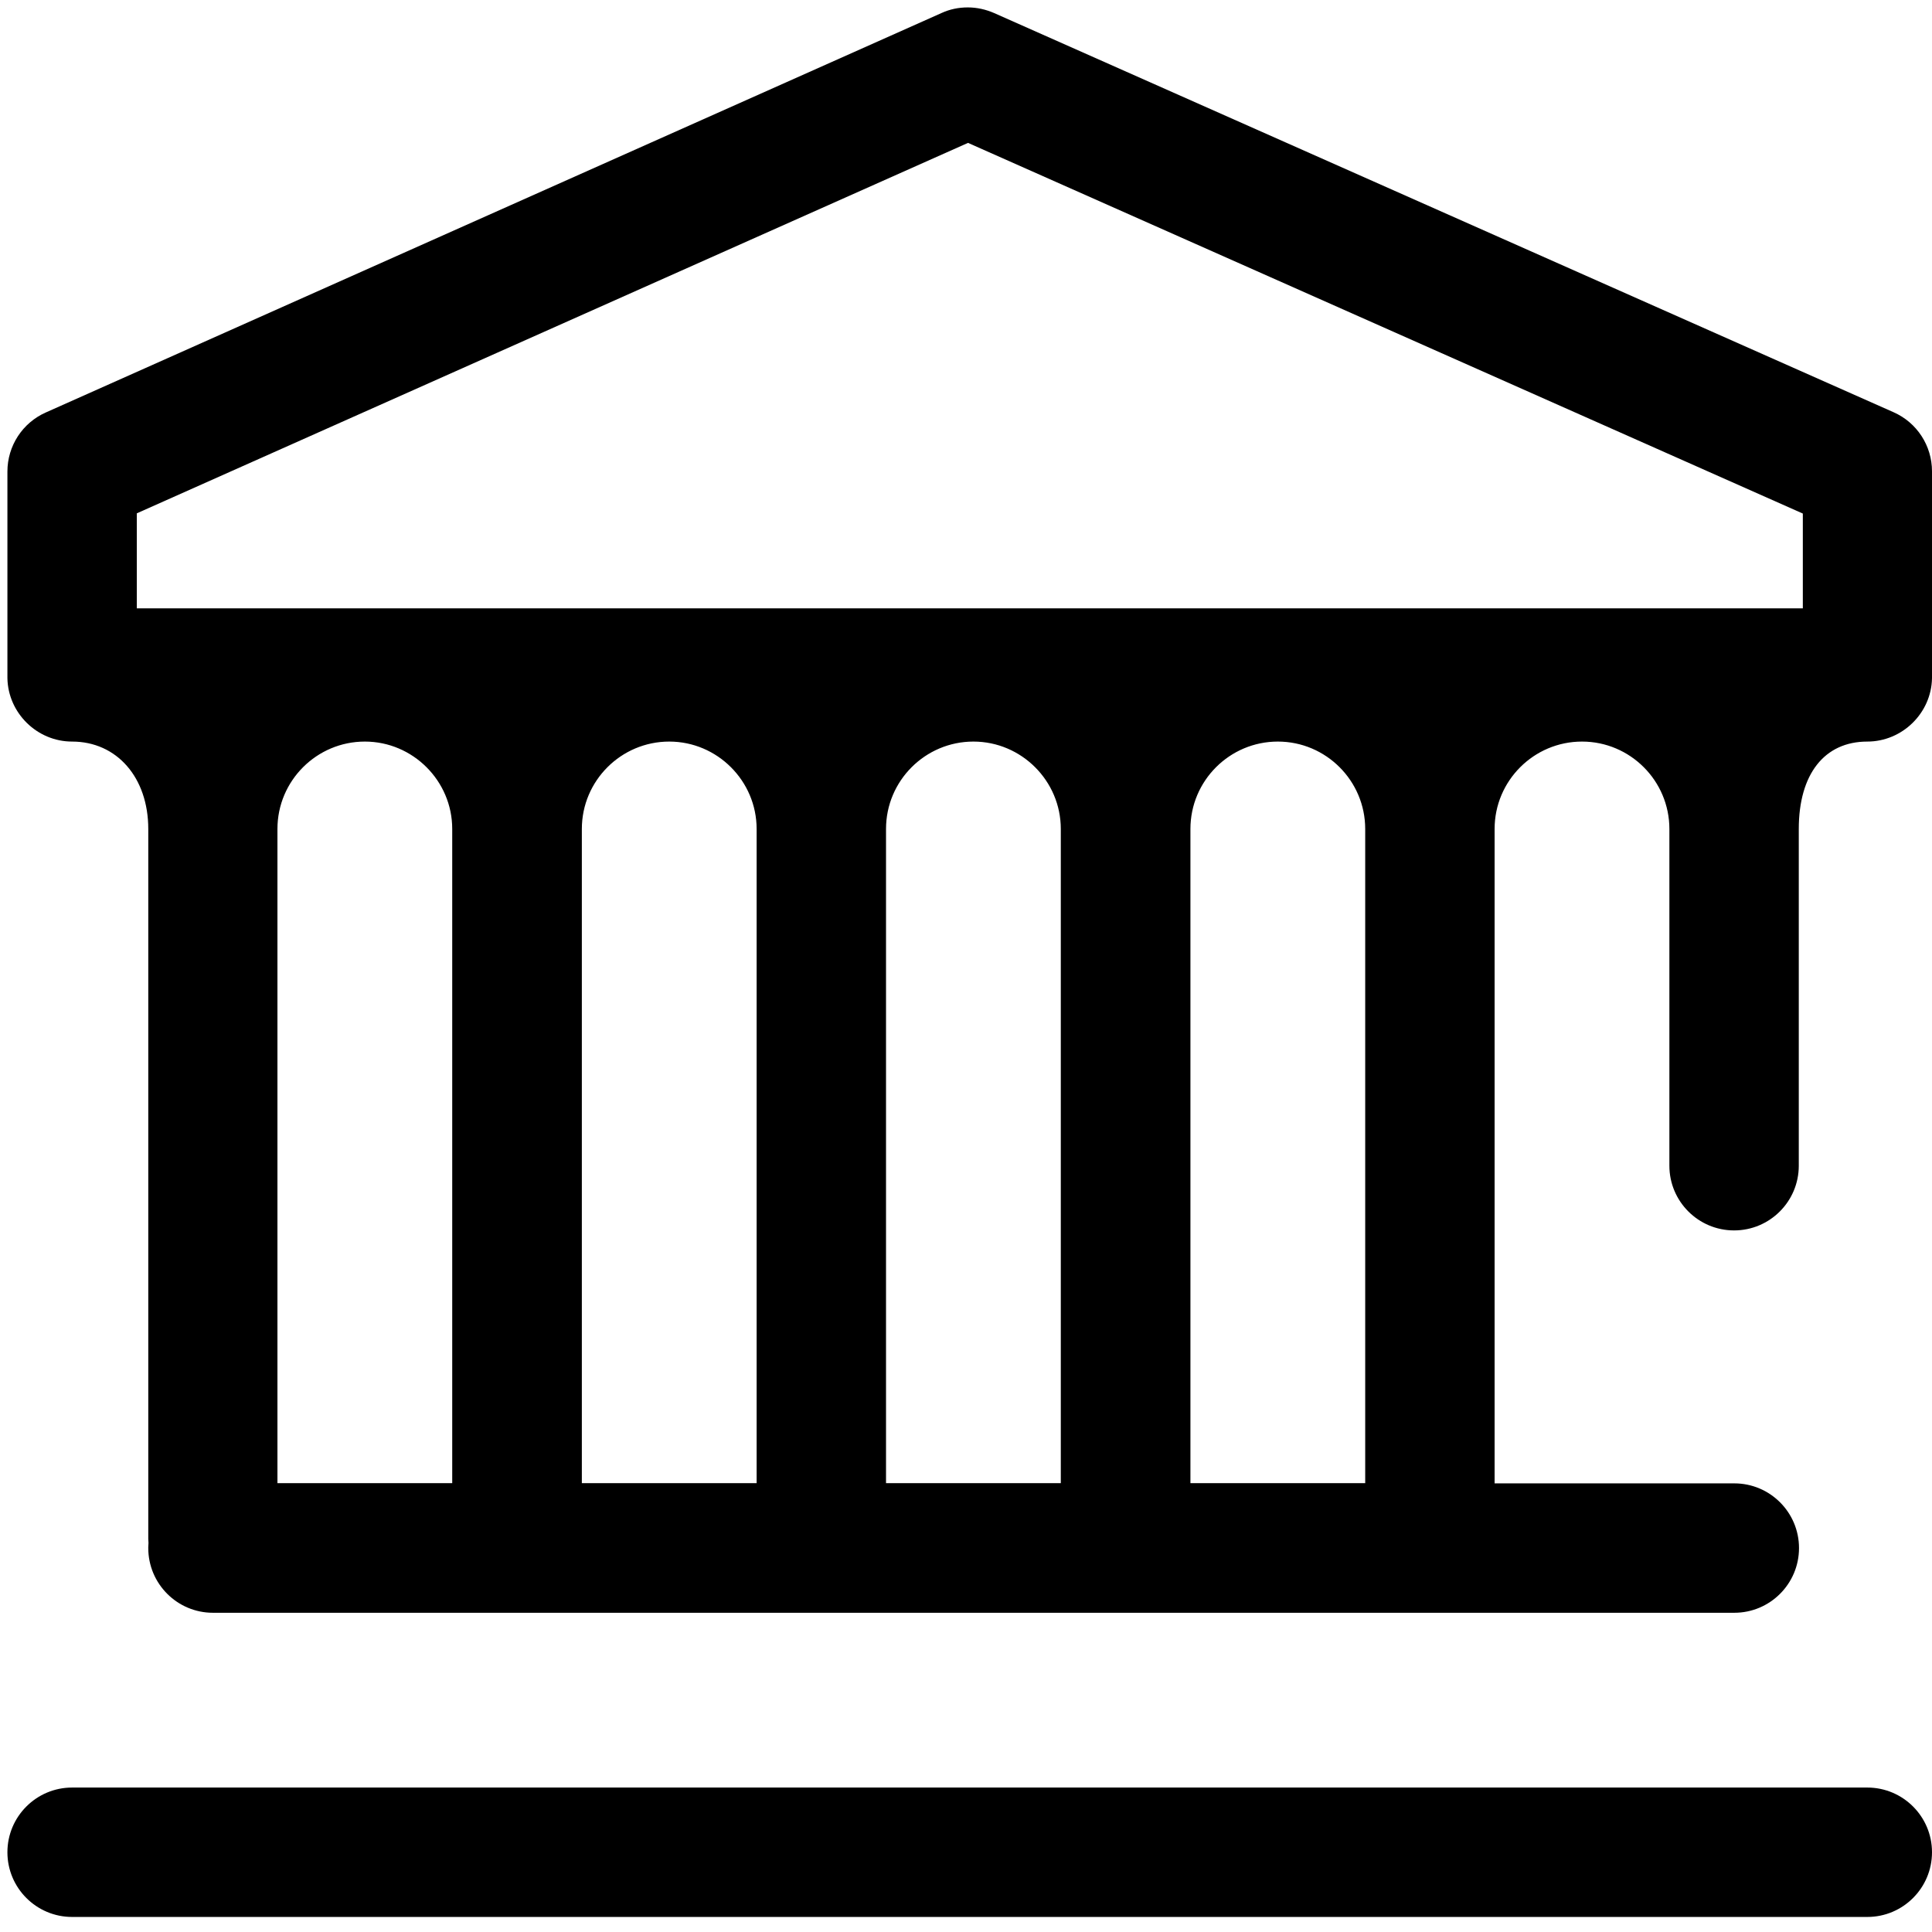 <?xml version="1.0" encoding="utf-8"?>
<!-- Generator: Adobe Illustrator 24.2.3, SVG Export Plug-In . SVG Version: 6.00 Build 0)  -->
<svg version="1.1" id="Layer_1" xmlns="http://www.w3.org/2000/svg" xmlns:xlink="http://www.w3.org/1999/xlink" x="0px" y="0px"
	 viewBox="0 0 86 86" style="enable-background:new 0 0 86 86;" xml:space="preserve">
<g>
	<path d="M83.12,79.57H3.21c-1.59,0-2.88,1.29-2.88,2.88s1.29,2.88,2.88,2.88h79.91c1.59,0,2.88-1.29,2.88-2.88
		S84.71,79.57,83.12,79.57z"/>
	<path d="M0.33,30.19c0.03,1.55,1.32,2.82,2.88,2.82c1.99,0,3.39,1.6,3.39,3.89l0,31.6l0.01,0.18L6.6,68.87v0.04
		c0,1.59,1.29,2.88,2.88,2.88H77.2c1.59,0,2.88-1.29,2.88-2.88s-1.29-2.88-2.88-2.88H66.53V36.9c0-2.15,1.75-3.89,3.89-3.89
		c2.15,0,3.89,1.75,3.89,3.89v14.99c0,1.59,1.29,2.88,2.88,2.88s2.88-1.29,2.88-2.88V36.9c0-2.44,1.14-3.89,3.05-3.89
		c1.55,0,2.85-1.26,2.88-2.82l0-0.05l0-0.1l0-0.09v-8.97c0-1.14-0.67-2.17-1.71-2.63L44.25,0.58c-0.37-0.16-0.76-0.25-1.17-0.25
		c-0.41,0-0.8,0.08-1.17,0.25L2.04,18.36C1,18.82,0.33,19.85,0.33,20.99v8.97l0,0.09l0,0.1L0.33,30.19z M12.35,66.02V36.9
		c0-2.15,1.75-3.89,3.89-3.89s3.89,1.75,3.89,3.89v29.12H12.35z M25.9,66.02V36.9c0-2.15,1.75-3.89,3.89-3.89s3.89,1.75,3.89,3.89
		v29.12H25.9z M39.44,66.02V36.9c0-2.15,1.75-3.89,3.89-3.89s3.89,1.75,3.89,3.89v29.12H39.44z M52.99,66.02V36.9
		c0-2.15,1.75-3.89,3.89-3.89c2.15,0,3.89,1.75,3.89,3.89v29.12H52.99z M6.09,27.08v-4.23l37-16.49l37.16,16.5v4.22H6.09z"/>
</g>
</svg>
